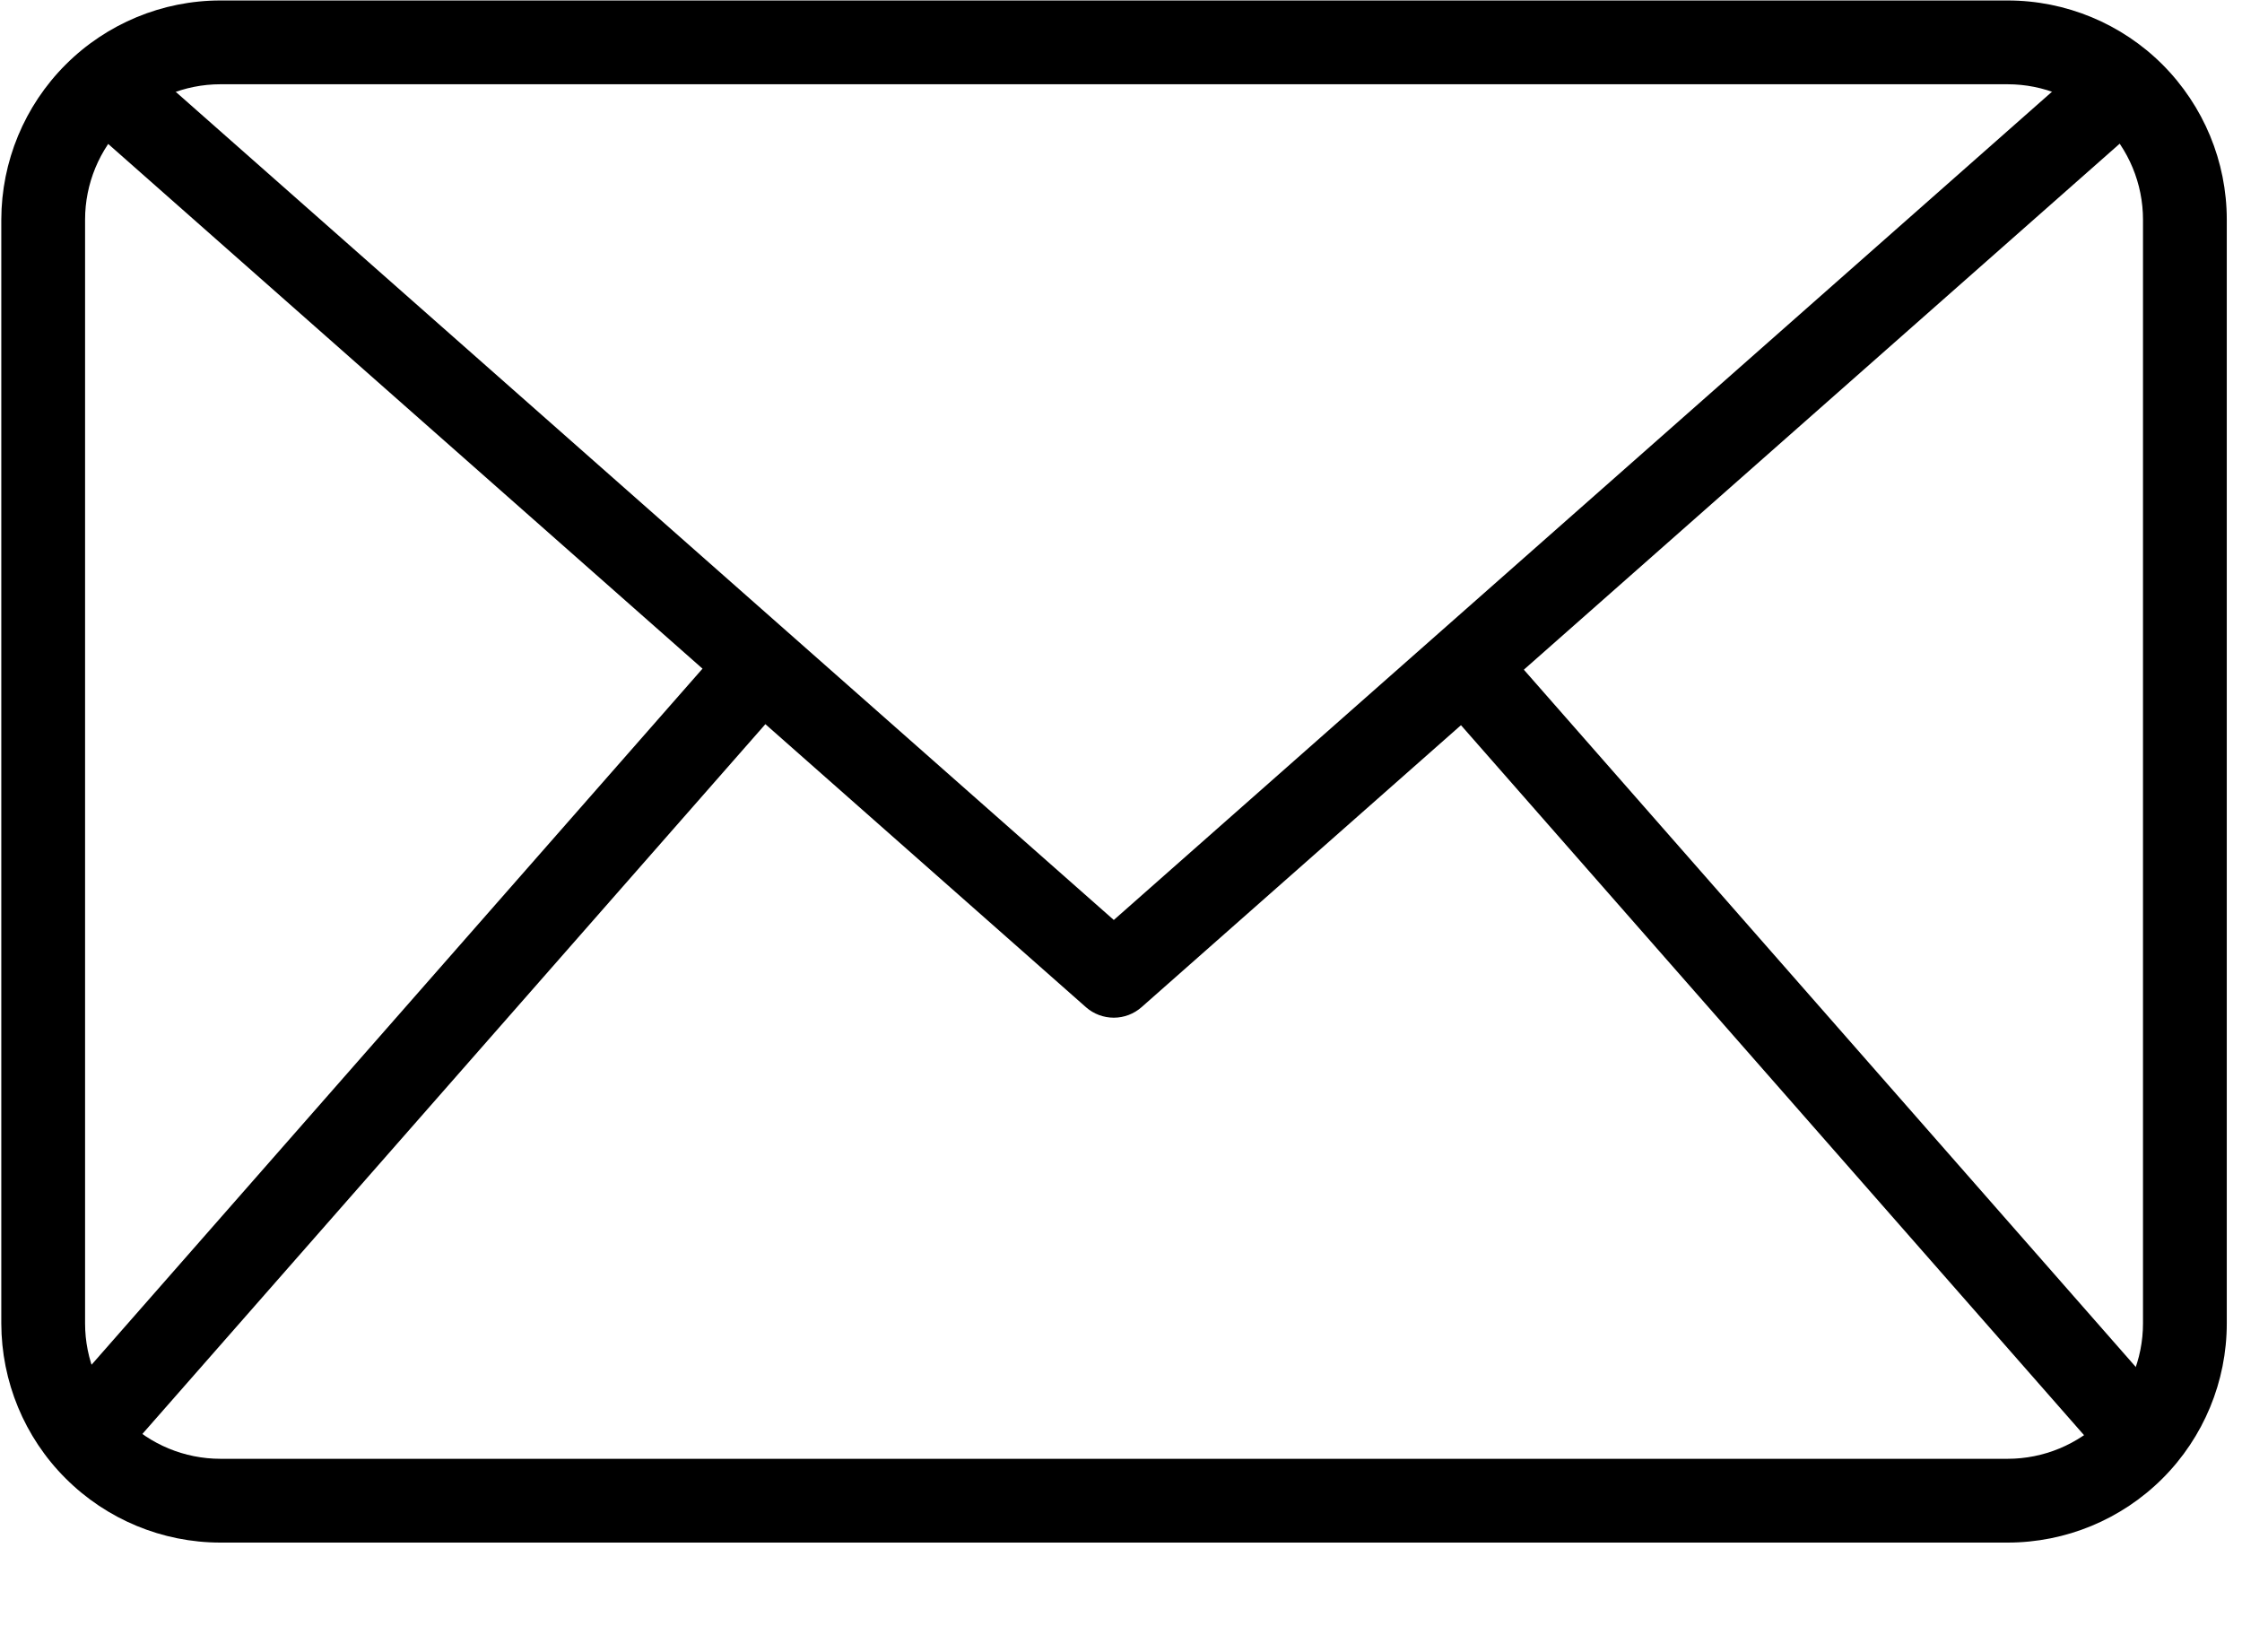 <svg width="19" height="14" viewBox="0 0 19 14" fill="none" xmlns="http://www.w3.org/2000/svg">
<path d="M1.868 13.072H17.014C17.507 13.072 17.979 12.876 18.327 12.528C18.675 12.18 18.871 11.707 18.871 11.215V1.861C18.871 1.369 18.675 0.897 18.327 0.548C17.979 0.2 17.507 0.004 17.014 0.004H1.868C1.376 0.004 0.904 0.2 0.556 0.548C0.207 0.897 0.012 1.369 0.011 1.861V11.215C0.012 11.707 0.207 12.18 0.556 12.528C0.904 12.876 1.376 13.072 1.868 13.072ZM17.014 0.714C17.318 0.714 17.61 0.835 17.825 1.05C18.04 1.265 18.161 1.557 18.161 1.861V11.215C18.161 11.519 18.04 11.811 17.825 12.026C17.61 12.241 17.318 12.362 17.014 12.362H1.868C1.564 12.362 1.272 12.241 1.057 12.026C0.842 11.811 0.721 11.519 0.721 11.215V1.861C0.721 1.557 0.842 1.265 1.057 1.05C1.272 0.835 1.564 0.714 1.868 0.714H17.014Z" fill="black"/>
<path d="M9.439 8.624C9.526 8.624 9.609 8.592 9.674 8.535L18.227 0.985L17.757 0.453L9.439 7.796L1.122 0.454L0.652 0.986L9.204 8.536C9.269 8.593 9.353 8.624 9.439 8.624Z" fill="black"/>
<path d="M18.422 11.951L12.677 5.405L12.143 5.874L17.888 12.42L18.422 11.951ZM6.723 5.867L6.189 5.398L0.443 11.944L0.977 12.413L6.723 5.867Z" fill="black"/>
</svg>
